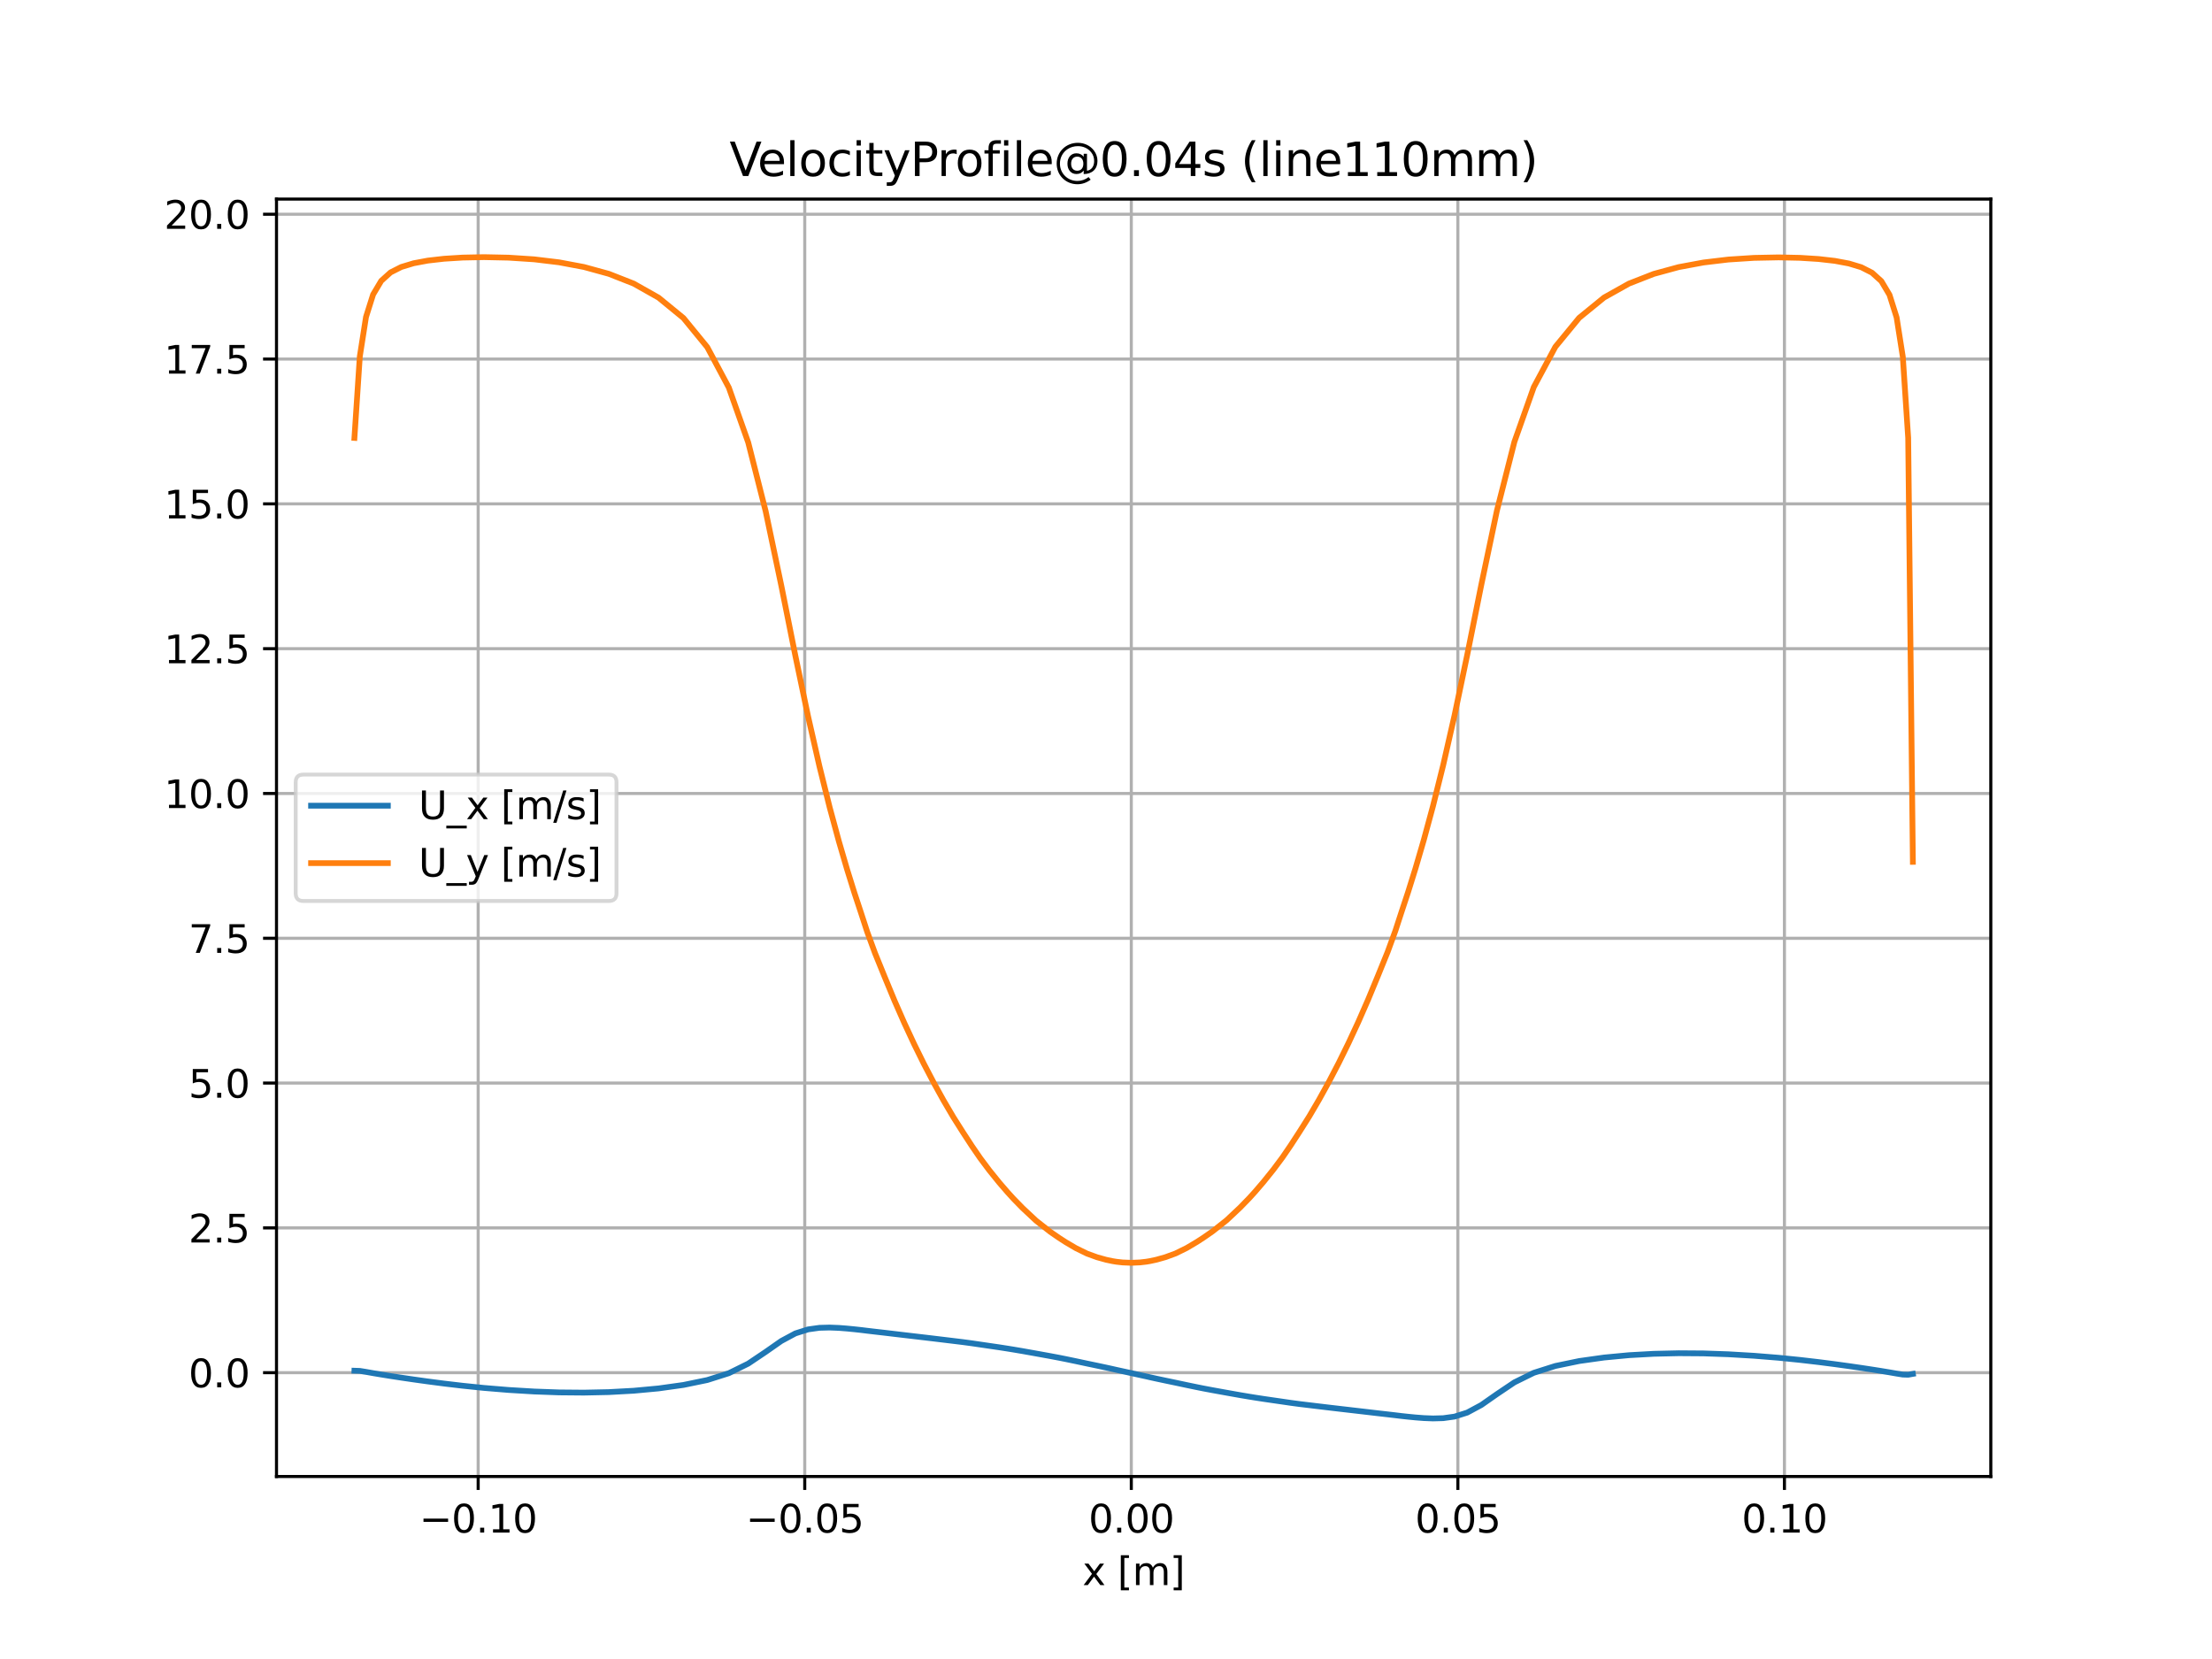 <?xml version="1.0" encoding="utf-8" standalone="no"?>
<!DOCTYPE svg PUBLIC "-//W3C//DTD SVG 1.1//EN"
  "http://www.w3.org/Graphics/SVG/1.1/DTD/svg11.dtd">
<svg xmlns:xlink="http://www.w3.org/1999/xlink" width="576pt" height="432pt" viewBox="0 0 576 432" xmlns="http://www.w3.org/2000/svg" version="1.1">
 <defs>
  <style type="text/css">*{stroke-linejoin: round; stroke-linecap: butt}</style>
 </defs>
 <g id="figure_1">
  <g id="patch_1">
   <path d="M 0 432 
L 576 432 
L 576 0 
L 0 0 
z
" style="fill: #ffffff"/>
  </g>
  <g id="axes_1">
   <g id="patch_2">
    <path d="M 72 384.48 
L 518.4 384.48 
L 518.4 51.84 
L 72 51.84 
z
" style="fill: #ffffff"/>
   </g>
   <g id="matplotlib.axis_1">
    <g id="xtick_1">
     <g id="line2d_1">
      <path d="M 124.515 384.48 
L 124.515 51.84 
" clip-path="url(#p5306cf25d0)" style="fill: none; stroke: #b0b0b0; stroke-width: 0.8; stroke-linecap: square"/>
     </g>
     <g id="line2d_2">
      <defs>
       <path id="m9253848d49" d="M 0 0 
L 0 3.5 
" style="stroke: #000000; stroke-width: 0.8"/>
      </defs>
      <g>
       <use xlink:href="#m9253848d49" x="124.515" y="384.48" style="stroke: #000000; stroke-width: 0.8"/>
      </g>
     </g>
     <g id="text_1">
      <!-- −0.10 -->
      <g transform="translate(109.192 399.078) scale(0.1 -0.1)">
       <defs>
        <path id="DejaVuSans-2212" d="M 678 2272 
L 4684 2272 
L 4684 1741 
L 678 1741 
L 678 2272 
z
" transform="scale(0.016)"/>
        <path id="DejaVuSans-30" d="M 2034 4250 
Q 1547 4250 1301 3770 
Q 1056 3291 1056 2328 
Q 1056 1369 1301 889 
Q 1547 409 2034 409 
Q 2525 409 2770 889 
Q 3016 1369 3016 2328 
Q 3016 3291 2770 3770 
Q 2525 4250 2034 4250 
z
M 2034 4750 
Q 2819 4750 3233 4129 
Q 3647 3509 3647 2328 
Q 3647 1150 3233 529 
Q 2819 -91 2034 -91 
Q 1250 -91 836 529 
Q 422 1150 422 2328 
Q 422 3509 836 4129 
Q 1250 4750 2034 4750 
z
" transform="scale(0.016)"/>
        <path id="DejaVuSans-2e" d="M 684 794 
L 1344 794 
L 1344 0 
L 684 0 
L 684 794 
z
" transform="scale(0.016)"/>
        <path id="DejaVuSans-31" d="M 794 531 
L 1825 531 
L 1825 4091 
L 703 3866 
L 703 4441 
L 1819 4666 
L 2450 4666 
L 2450 531 
L 3481 531 
L 3481 0 
L 794 0 
L 794 531 
z
" transform="scale(0.016)"/>
       </defs>
       <use xlink:href="#DejaVuSans-2212"/>
       <use xlink:href="#DejaVuSans-30" x="83.789"/>
       <use xlink:href="#DejaVuSans-2e" x="147.412"/>
       <use xlink:href="#DejaVuSans-31" x="179.199"/>
       <use xlink:href="#DejaVuSans-30" x="242.822"/>
      </g>
     </g>
    </g>
    <g id="xtick_2">
     <g id="line2d_3">
      <path d="M 209.552 384.48 
L 209.552 51.84 
" clip-path="url(#p5306cf25d0)" style="fill: none; stroke: #b0b0b0; stroke-width: 0.8; stroke-linecap: square"/>
     </g>
     <g id="line2d_4">
      <g>
       <use xlink:href="#m9253848d49" x="209.552" y="384.48" style="stroke: #000000; stroke-width: 0.8"/>
      </g>
     </g>
     <g id="text_2">
      <!-- −0.05 -->
      <g transform="translate(194.23 399.078) scale(0.1 -0.1)">
       <defs>
        <path id="DejaVuSans-35" d="M 691 4666 
L 3169 4666 
L 3169 4134 
L 1269 4134 
L 1269 2991 
Q 1406 3038 1543 3061 
Q 1681 3084 1819 3084 
Q 2600 3084 3056 2656 
Q 3513 2228 3513 1497 
Q 3513 744 3044 326 
Q 2575 -91 1722 -91 
Q 1428 -91 1123 -41 
Q 819 9 494 109 
L 494 744 
Q 775 591 1075 516 
Q 1375 441 1709 441 
Q 2250 441 2565 725 
Q 2881 1009 2881 1497 
Q 2881 1984 2565 2268 
Q 2250 2553 1709 2553 
Q 1456 2553 1204 2497 
Q 953 2441 691 2322 
L 691 4666 
z
" transform="scale(0.016)"/>
       </defs>
       <use xlink:href="#DejaVuSans-2212"/>
       <use xlink:href="#DejaVuSans-30" x="83.789"/>
       <use xlink:href="#DejaVuSans-2e" x="147.412"/>
       <use xlink:href="#DejaVuSans-30" x="179.199"/>
       <use xlink:href="#DejaVuSans-35" x="242.822"/>
      </g>
     </g>
    </g>
    <g id="xtick_3">
     <g id="line2d_5">
      <path d="M 294.589 384.48 
L 294.589 51.84 
" clip-path="url(#p5306cf25d0)" style="fill: none; stroke: #b0b0b0; stroke-width: 0.8; stroke-linecap: square"/>
     </g>
     <g id="line2d_6">
      <g>
       <use xlink:href="#m9253848d49" x="294.589" y="384.48" style="stroke: #000000; stroke-width: 0.8"/>
      </g>
     </g>
     <g id="text_3">
      <!-- 0.00 -->
      <g transform="translate(283.457 399.078) scale(0.1 -0.1)">
       <use xlink:href="#DejaVuSans-30"/>
       <use xlink:href="#DejaVuSans-2e" x="63.623"/>
       <use xlink:href="#DejaVuSans-30" x="95.41"/>
       <use xlink:href="#DejaVuSans-30" x="159.033"/>
      </g>
     </g>
    </g>
    <g id="xtick_4">
     <g id="line2d_7">
      <path d="M 379.627 384.48 
L 379.627 51.84 
" clip-path="url(#p5306cf25d0)" style="fill: none; stroke: #b0b0b0; stroke-width: 0.8; stroke-linecap: square"/>
     </g>
     <g id="line2d_8">
      <g>
       <use xlink:href="#m9253848d49" x="379.627" y="384.48" style="stroke: #000000; stroke-width: 0.8"/>
      </g>
     </g>
     <g id="text_4">
      <!-- 0.05 -->
      <g transform="translate(368.494 399.078) scale(0.1 -0.1)">
       <use xlink:href="#DejaVuSans-30"/>
       <use xlink:href="#DejaVuSans-2e" x="63.623"/>
       <use xlink:href="#DejaVuSans-30" x="95.41"/>
       <use xlink:href="#DejaVuSans-35" x="159.033"/>
      </g>
     </g>
    </g>
    <g id="xtick_5">
     <g id="line2d_9">
      <path d="M 464.664 384.48 
L 464.664 51.84 
" clip-path="url(#p5306cf25d0)" style="fill: none; stroke: #b0b0b0; stroke-width: 0.8; stroke-linecap: square"/>
     </g>
     <g id="line2d_10">
      <g>
       <use xlink:href="#m9253848d49" x="464.664" y="384.48" style="stroke: #000000; stroke-width: 0.8"/>
      </g>
     </g>
     <g id="text_5">
      <!-- 0.10 -->
      <g transform="translate(453.531 399.078) scale(0.1 -0.1)">
       <use xlink:href="#DejaVuSans-30"/>
       <use xlink:href="#DejaVuSans-2e" x="63.623"/>
       <use xlink:href="#DejaVuSans-31" x="95.41"/>
       <use xlink:href="#DejaVuSans-30" x="159.033"/>
      </g>
     </g>
    </g>
    <g id="text_6">
     <!-- x [m] -->
     <g transform="translate(281.88 412.757) scale(0.1 -0.1)">
      <defs>
       <path id="DejaVuSans-78" d="M 3513 3500 
L 2247 1797 
L 3578 0 
L 2900 0 
L 1881 1375 
L 863 0 
L 184 0 
L 1544 1831 
L 300 3500 
L 978 3500 
L 1906 2253 
L 2834 3500 
L 3513 3500 
z
" transform="scale(0.016)"/>
       <path id="DejaVuSans-20" transform="scale(0.016)"/>
       <path id="DejaVuSans-5b" d="M 550 4863 
L 1875 4863 
L 1875 4416 
L 1125 4416 
L 1125 -397 
L 1875 -397 
L 1875 -844 
L 550 -844 
L 550 4863 
z
" transform="scale(0.016)"/>
       <path id="DejaVuSans-6d" d="M 3328 2828 
Q 3544 3216 3844 3400 
Q 4144 3584 4550 3584 
Q 5097 3584 5394 3201 
Q 5691 2819 5691 2113 
L 5691 0 
L 5113 0 
L 5113 2094 
Q 5113 2597 4934 2840 
Q 4756 3084 4391 3084 
Q 3944 3084 3684 2787 
Q 3425 2491 3425 1978 
L 3425 0 
L 2847 0 
L 2847 2094 
Q 2847 2600 2669 2842 
Q 2491 3084 2119 3084 
Q 1678 3084 1418 2786 
Q 1159 2488 1159 1978 
L 1159 0 
L 581 0 
L 581 3500 
L 1159 3500 
L 1159 2956 
Q 1356 3278 1631 3431 
Q 1906 3584 2284 3584 
Q 2666 3584 2933 3390 
Q 3200 3197 3328 2828 
z
" transform="scale(0.016)"/>
       <path id="DejaVuSans-5d" d="M 1947 4863 
L 1947 -844 
L 622 -844 
L 622 -397 
L 1369 -397 
L 1369 4416 
L 622 4416 
L 622 4863 
L 1947 4863 
z
" transform="scale(0.016)"/>
      </defs>
      <use xlink:href="#DejaVuSans-78"/>
      <use xlink:href="#DejaVuSans-20" x="59.18"/>
      <use xlink:href="#DejaVuSans-5b" x="90.967"/>
      <use xlink:href="#DejaVuSans-6d" x="129.98"/>
      <use xlink:href="#DejaVuSans-5d" x="227.393"/>
     </g>
    </g>
   </g>
   <g id="matplotlib.axis_2">
    <g id="ytick_1">
     <g id="line2d_11">
      <path d="M 72 357.449 
L 518.4 357.449 
" clip-path="url(#p5306cf25d0)" style="fill: none; stroke: #b0b0b0; stroke-width: 0.8; stroke-linecap: square"/>
     </g>
     <g id="line2d_12">
      <defs>
       <path id="m0ceb91c2a8" d="M 0 0 
L -3.5 0 
" style="stroke: #000000; stroke-width: 0.8"/>
      </defs>
      <g>
       <use xlink:href="#m0ceb91c2a8" x="72" y="357.449" style="stroke: #000000; stroke-width: 0.8"/>
      </g>
     </g>
     <g id="text_7">
      <!-- 0.0 -->
      <g transform="translate(49.097 361.248) scale(0.1 -0.1)">
       <use xlink:href="#DejaVuSans-30"/>
       <use xlink:href="#DejaVuSans-2e" x="63.623"/>
       <use xlink:href="#DejaVuSans-30" x="95.41"/>
      </g>
     </g>
    </g>
    <g id="ytick_2">
     <g id="line2d_13">
      <path d="M 72 319.741 
L 518.4 319.741 
" clip-path="url(#p5306cf25d0)" style="fill: none; stroke: #b0b0b0; stroke-width: 0.8; stroke-linecap: square"/>
     </g>
     <g id="line2d_14">
      <g>
       <use xlink:href="#m0ceb91c2a8" x="72" y="319.741" style="stroke: #000000; stroke-width: 0.8"/>
      </g>
     </g>
     <g id="text_8">
      <!-- 2.5 -->
      <g transform="translate(49.097 323.54) scale(0.1 -0.1)">
       <defs>
        <path id="DejaVuSans-32" d="M 1228 531 
L 3431 531 
L 3431 0 
L 469 0 
L 469 531 
Q 828 903 1448 1529 
Q 2069 2156 2228 2338 
Q 2531 2678 2651 2914 
Q 2772 3150 2772 3378 
Q 2772 3750 2511 3984 
Q 2250 4219 1831 4219 
Q 1534 4219 1204 4116 
Q 875 4013 500 3803 
L 500 4441 
Q 881 4594 1212 4672 
Q 1544 4750 1819 4750 
Q 2544 4750 2975 4387 
Q 3406 4025 3406 3419 
Q 3406 3131 3298 2873 
Q 3191 2616 2906 2266 
Q 2828 2175 2409 1742 
Q 1991 1309 1228 531 
z
" transform="scale(0.016)"/>
       </defs>
       <use xlink:href="#DejaVuSans-32"/>
       <use xlink:href="#DejaVuSans-2e" x="63.623"/>
       <use xlink:href="#DejaVuSans-35" x="95.41"/>
      </g>
     </g>
    </g>
    <g id="ytick_3">
     <g id="line2d_15">
      <path d="M 72 282.032 
L 518.4 282.032 
" clip-path="url(#p5306cf25d0)" style="fill: none; stroke: #b0b0b0; stroke-width: 0.8; stroke-linecap: square"/>
     </g>
     <g id="line2d_16">
      <g>
       <use xlink:href="#m0ceb91c2a8" x="72" y="282.032" style="stroke: #000000; stroke-width: 0.8"/>
      </g>
     </g>
     <g id="text_9">
      <!-- 5.0 -->
      <g transform="translate(49.097 285.832) scale(0.1 -0.1)">
       <use xlink:href="#DejaVuSans-35"/>
       <use xlink:href="#DejaVuSans-2e" x="63.623"/>
       <use xlink:href="#DejaVuSans-30" x="95.41"/>
      </g>
     </g>
    </g>
    <g id="ytick_4">
     <g id="line2d_17">
      <path d="M 72 244.324 
L 518.4 244.324 
" clip-path="url(#p5306cf25d0)" style="fill: none; stroke: #b0b0b0; stroke-width: 0.8; stroke-linecap: square"/>
     </g>
     <g id="line2d_18">
      <g>
       <use xlink:href="#m0ceb91c2a8" x="72" y="244.324" style="stroke: #000000; stroke-width: 0.8"/>
      </g>
     </g>
     <g id="text_10">
      <!-- 7.5 -->
      <g transform="translate(49.097 248.123) scale(0.1 -0.1)">
       <defs>
        <path id="DejaVuSans-37" d="M 525 4666 
L 3525 4666 
L 3525 4397 
L 1831 0 
L 1172 0 
L 2766 4134 
L 525 4134 
L 525 4666 
z
" transform="scale(0.016)"/>
       </defs>
       <use xlink:href="#DejaVuSans-37"/>
       <use xlink:href="#DejaVuSans-2e" x="63.623"/>
       <use xlink:href="#DejaVuSans-35" x="95.41"/>
      </g>
     </g>
    </g>
    <g id="ytick_5">
     <g id="line2d_19">
      <path d="M 72 206.616 
L 518.4 206.616 
" clip-path="url(#p5306cf25d0)" style="fill: none; stroke: #b0b0b0; stroke-width: 0.8; stroke-linecap: square"/>
     </g>
     <g id="line2d_20">
      <g>
       <use xlink:href="#m0ceb91c2a8" x="72" y="206.616" style="stroke: #000000; stroke-width: 0.8"/>
      </g>
     </g>
     <g id="text_11">
      <!-- 10.0 -->
      <g transform="translate(42.734 210.415) scale(0.1 -0.1)">
       <use xlink:href="#DejaVuSans-31"/>
       <use xlink:href="#DejaVuSans-30" x="63.623"/>
       <use xlink:href="#DejaVuSans-2e" x="127.246"/>
       <use xlink:href="#DejaVuSans-30" x="159.033"/>
      </g>
     </g>
    </g>
    <g id="ytick_6">
     <g id="line2d_21">
      <path d="M 72 168.908 
L 518.4 168.908 
" clip-path="url(#p5306cf25d0)" style="fill: none; stroke: #b0b0b0; stroke-width: 0.8; stroke-linecap: square"/>
     </g>
     <g id="line2d_22">
      <g>
       <use xlink:href="#m0ceb91c2a8" x="72" y="168.908" style="stroke: #000000; stroke-width: 0.8"/>
      </g>
     </g>
     <g id="text_12">
      <!-- 12.5 -->
      <g transform="translate(42.734 172.707) scale(0.1 -0.1)">
       <use xlink:href="#DejaVuSans-31"/>
       <use xlink:href="#DejaVuSans-32" x="63.623"/>
       <use xlink:href="#DejaVuSans-2e" x="127.246"/>
       <use xlink:href="#DejaVuSans-35" x="159.033"/>
      </g>
     </g>
    </g>
    <g id="ytick_7">
     <g id="line2d_23">
      <path d="M 72 131.2 
L 518.4 131.2 
" clip-path="url(#p5306cf25d0)" style="fill: none; stroke: #b0b0b0; stroke-width: 0.8; stroke-linecap: square"/>
     </g>
     <g id="line2d_24">
      <g>
       <use xlink:href="#m0ceb91c2a8" x="72" y="131.2" style="stroke: #000000; stroke-width: 0.8"/>
      </g>
     </g>
     <g id="text_13">
      <!-- 15.0 -->
      <g transform="translate(42.734 134.999) scale(0.1 -0.1)">
       <use xlink:href="#DejaVuSans-31"/>
       <use xlink:href="#DejaVuSans-35" x="63.623"/>
       <use xlink:href="#DejaVuSans-2e" x="127.246"/>
       <use xlink:href="#DejaVuSans-30" x="159.033"/>
      </g>
     </g>
    </g>
    <g id="ytick_8">
     <g id="line2d_25">
      <path d="M 72 93.491 
L 518.4 93.491 
" clip-path="url(#p5306cf25d0)" style="fill: none; stroke: #b0b0b0; stroke-width: 0.8; stroke-linecap: square"/>
     </g>
     <g id="line2d_26">
      <g>
       <use xlink:href="#m0ceb91c2a8" x="72" y="93.491" style="stroke: #000000; stroke-width: 0.8"/>
      </g>
     </g>
     <g id="text_14">
      <!-- 17.5 -->
      <g transform="translate(42.734 97.291) scale(0.1 -0.1)">
       <use xlink:href="#DejaVuSans-31"/>
       <use xlink:href="#DejaVuSans-37" x="63.623"/>
       <use xlink:href="#DejaVuSans-2e" x="127.246"/>
       <use xlink:href="#DejaVuSans-35" x="159.033"/>
      </g>
     </g>
    </g>
    <g id="ytick_9">
     <g id="line2d_27">
      <path d="M 72 55.783 
L 518.4 55.783 
" clip-path="url(#p5306cf25d0)" style="fill: none; stroke: #b0b0b0; stroke-width: 0.8; stroke-linecap: square"/>
     </g>
     <g id="line2d_28">
      <g>
       <use xlink:href="#m0ceb91c2a8" x="72" y="55.783" style="stroke: #000000; stroke-width: 0.8"/>
      </g>
     </g>
     <g id="text_15">
      <!-- 20.0 -->
      <g transform="translate(42.734 59.583) scale(0.1 -0.1)">
       <use xlink:href="#DejaVuSans-32"/>
       <use xlink:href="#DejaVuSans-30" x="63.623"/>
       <use xlink:href="#DejaVuSans-2e" x="127.246"/>
       <use xlink:href="#DejaVuSans-30" x="159.033"/>
      </g>
     </g>
    </g>
   </g>
   <g id="line2d_29">
    <path d="M 92.291 356.931 
L 93.696 356.978 
L 95.306 357.238 
L 97.155 357.566 
L 99.276 357.923 
L 101.711 358.313 
L 104.507 358.741 
L 107.717 359.212 
L 111.399 359.725 
L 115.625 360.274 
L 120.477 360.846 
L 126.046 361.417 
L 132.438 361.943 
L 139.093 362.345 
L 145.572 362.579 
L 152.051 362.636 
L 158.53 362.499 
L 165.009 362.145 
L 171.488 361.543 
L 177.967 360.637 
L 184.165 359.36 
L 189.783 357.579 
L 194.832 355.089 
L 199.371 352.039 
L 203.451 349.188 
L 207.118 347.215 
L 210.414 346.172 
L 213.377 345.758 
L 216.04 345.688 
L 218.434 345.783 
L 220.585 345.951 
L 222.519 346.142 
L 224.258 346.332 
L 225.82 346.525 
L 227.835 346.762 
L 230.386 347.054 
L 232.937 347.358 
L 235.489 347.659 
L 238.04 347.958 
L 240.591 348.257 
L 243.142 348.559 
L 245.693 348.867 
L 248.244 349.177 
L 250.795 349.487 
L 253.092 349.797 
L 255.241 350.112 
L 257.61 350.457 
L 260.223 350.839 
L 262.411 351.18 
L 263.922 351.425 
L 266.284 351.824 
L 269.791 352.451 
L 273.476 353.118 
L 275.842 353.564 
L 277.514 353.899 
L 280.18 354.452 
L 283.063 355.067 
L 285.672 355.611 
L 288.034 356.114 
L 289.681 356.475 
L 290.697 356.707 
L 292.322 357.061 
L 294.589 357.558 
L 296.857 358.055 
L 298.482 358.41 
L 299.504 358.643 
L 301.161 359.007 
L 303.53 359.511 
L 306.143 360.055 
L 309.026 360.668 
L 311.677 361.217 
L 313.345 361.55 
L 315.711 361.995 
L 319.396 362.66 
L 322.915 363.287 
L 325.268 363.681 
L 326.781 363.926 
L 328.983 364.266 
L 331.592 364.645 
L 333.954 364.986 
L 336.092 365.298 
L 338.384 365.605 
L 340.935 365.91 
L 343.486 366.217 
L 346.037 366.522 
L 348.588 366.821 
L 351.139 367.116 
L 353.69 367.412 
L 356.241 367.709 
L 358.793 368.009 
L 361.344 368.298 
L 363.359 368.532 
L 364.921 368.723 
L 366.66 368.911 
L 368.594 369.1 
L 370.745 369.266 
L 373.139 369.36 
L 375.802 369.289 
L 378.765 368.876 
L 382.061 367.835 
L 385.728 365.865 
L 389.808 363.016 
L 394.346 359.966 
L 399.396 357.477 
L 405.014 355.694 
L 411.212 354.412 
L 417.691 353.499 
L 424.17 352.887 
L 430.649 352.525 
L 437.128 352.377 
L 443.607 352.424 
L 450.086 352.648 
L 456.742 353.04 
L 463.134 353.556 
L 468.702 354.118 
L 473.554 354.682 
L 477.782 355.225 
L 481.464 355.732 
L 484.673 356.197 
L 487.468 356.62 
L 489.903 357.004 
L 492.026 357.356 
L 493.874 357.678 
L 495.485 357.934 
L 496.888 357.975 
L 498.109 357.757 
" clip-path="url(#p5306cf25d0)" style="fill: none; stroke: #1f77b4; stroke-width: 1.5; stroke-linecap: square"/>
   </g>
   <g id="line2d_30">
    <path d="M 92.291 114.033 
L 93.696 92.813 
L 95.306 82.543 
L 97.155 76.686 
L 99.276 73.129 
L 101.711 70.934 
L 104.507 69.517 
L 107.717 68.548 
L 111.399 67.86 
L 115.625 67.378 
L 120.477 67.073 
L 126.046 66.96 
L 132.438 67.093 
L 139.093 67.529 
L 145.572 68.308 
L 152.051 69.523 
L 158.53 71.301 
L 165.009 73.849 
L 171.488 77.503 
L 177.967 82.811 
L 184.165 90.39 
L 189.783 100.921 
L 194.832 115.211 
L 199.371 133.102 
L 203.451 152.506 
L 207.118 170.786 
L 210.414 186.512 
L 213.377 199.524 
L 216.04 210.215 
L 218.434 219.045 
L 220.585 226.408 
L 222.519 232.602 
L 224.258 237.857 
L 225.82 242.656 
L 227.835 248.158 
L 230.386 254.434 
L 232.937 260.596 
L 235.489 266.404 
L 238.04 271.883 
L 240.591 277.055 
L 243.142 281.938 
L 245.693 286.545 
L 248.244 290.89 
L 250.795 294.916 
L 253.092 298.437 
L 255.241 301.567 
L 257.61 304.733 
L 260.223 307.968 
L 262.411 310.503 
L 263.922 312.158 
L 266.284 314.578 
L 269.791 317.86 
L 273.476 320.754 
L 275.842 322.381 
L 277.514 323.459 
L 280.18 325.03 
L 283.063 326.436 
L 285.672 327.385 
L 288.034 328.042 
L 289.681 328.39 
L 290.697 328.558 
L 292.322 328.739 
L 294.589 328.832 
L 296.857 328.731 
L 298.482 328.544 
L 299.504 328.371 
L 301.161 328.015 
L 303.53 327.346 
L 306.143 326.383 
L 309.026 324.964 
L 311.677 323.391 
L 313.345 322.309 
L 315.711 320.668 
L 319.396 317.759 
L 322.915 314.449 
L 325.268 312.027 
L 326.781 310.362 
L 328.983 307.799 
L 331.592 304.553 
L 333.954 301.384 
L 336.092 298.255 
L 338.384 294.729 
L 340.935 290.691 
L 343.486 286.333 
L 346.037 281.712 
L 348.588 276.815 
L 351.139 271.631 
L 353.69 266.14 
L 356.241 260.322 
L 358.793 254.151 
L 361.344 247.869 
L 363.359 242.365 
L 364.921 237.563 
L 366.66 232.308 
L 368.594 226.113 
L 370.745 218.751 
L 373.139 209.924 
L 375.802 199.242 
L 378.765 186.242 
L 382.061 170.537 
L 385.728 152.283 
L 389.808 132.909 
L 394.346 115.053 
L 399.396 100.801 
L 405.014 90.312 
L 411.212 82.767 
L 417.691 77.485 
L 424.17 73.852 
L 430.649 71.319 
L 437.128 69.553 
L 443.607 68.351 
L 450.086 67.58 
L 456.742 67.15 
L 463.134 67.022 
L 468.702 67.138 
L 473.554 67.446 
L 477.782 67.928 
L 481.464 68.616 
L 484.673 69.588 
L 487.468 71.01 
L 489.903 73.214 
L 492.026 76.784 
L 493.874 82.654 
L 495.485 92.905 
L 496.888 114.038 
L 498.109 224.421 
" clip-path="url(#p5306cf25d0)" style="fill: none; stroke: #ff7f0e; stroke-width: 1.5; stroke-linecap: square"/>
   </g>
   <g id="patch_3">
    <path d="M 72 384.48 
L 72 51.84 
" style="fill: none; stroke: #000000; stroke-width: 0.8; stroke-linejoin: miter; stroke-linecap: square"/>
   </g>
   <g id="patch_4">
    <path d="M 518.4 384.48 
L 518.4 51.84 
" style="fill: none; stroke: #000000; stroke-width: 0.8; stroke-linejoin: miter; stroke-linecap: square"/>
   </g>
   <g id="patch_5">
    <path d="M 72 384.48 
L 518.4 384.48 
" style="fill: none; stroke: #000000; stroke-width: 0.8; stroke-linejoin: miter; stroke-linecap: square"/>
   </g>
   <g id="patch_6">
    <path d="M 72 51.84 
L 518.4 51.84 
" style="fill: none; stroke: #000000; stroke-width: 0.8; stroke-linejoin: miter; stroke-linecap: square"/>
   </g>
   <g id="text_16">
    <!-- VelocityProfile@0.04s (line110mm) -->
    <g transform="translate(189.965 45.84) scale(0.12 -0.12)">
     <defs>
      <path id="DejaVuSans-56" d="M 1831 0 
L 50 4666 
L 709 4666 
L 2188 738 
L 3669 4666 
L 4325 4666 
L 2547 0 
L 1831 0 
z
" transform="scale(0.016)"/>
      <path id="DejaVuSans-65" d="M 3597 1894 
L 3597 1613 
L 953 1613 
Q 991 1019 1311 708 
Q 1631 397 2203 397 
Q 2534 397 2845 478 
Q 3156 559 3463 722 
L 3463 178 
Q 3153 47 2828 -22 
Q 2503 -91 2169 -91 
Q 1331 -91 842 396 
Q 353 884 353 1716 
Q 353 2575 817 3079 
Q 1281 3584 2069 3584 
Q 2775 3584 3186 3129 
Q 3597 2675 3597 1894 
z
M 3022 2063 
Q 3016 2534 2758 2815 
Q 2500 3097 2075 3097 
Q 1594 3097 1305 2825 
Q 1016 2553 972 2059 
L 3022 2063 
z
" transform="scale(0.016)"/>
      <path id="DejaVuSans-6c" d="M 603 4863 
L 1178 4863 
L 1178 0 
L 603 0 
L 603 4863 
z
" transform="scale(0.016)"/>
      <path id="DejaVuSans-6f" d="M 1959 3097 
Q 1497 3097 1228 2736 
Q 959 2375 959 1747 
Q 959 1119 1226 758 
Q 1494 397 1959 397 
Q 2419 397 2687 759 
Q 2956 1122 2956 1747 
Q 2956 2369 2687 2733 
Q 2419 3097 1959 3097 
z
M 1959 3584 
Q 2709 3584 3137 3096 
Q 3566 2609 3566 1747 
Q 3566 888 3137 398 
Q 2709 -91 1959 -91 
Q 1206 -91 779 398 
Q 353 888 353 1747 
Q 353 2609 779 3096 
Q 1206 3584 1959 3584 
z
" transform="scale(0.016)"/>
      <path id="DejaVuSans-63" d="M 3122 3366 
L 3122 2828 
Q 2878 2963 2633 3030 
Q 2388 3097 2138 3097 
Q 1578 3097 1268 2742 
Q 959 2388 959 1747 
Q 959 1106 1268 751 
Q 1578 397 2138 397 
Q 2388 397 2633 464 
Q 2878 531 3122 666 
L 3122 134 
Q 2881 22 2623 -34 
Q 2366 -91 2075 -91 
Q 1284 -91 818 406 
Q 353 903 353 1747 
Q 353 2603 823 3093 
Q 1294 3584 2113 3584 
Q 2378 3584 2631 3529 
Q 2884 3475 3122 3366 
z
" transform="scale(0.016)"/>
      <path id="DejaVuSans-69" d="M 603 3500 
L 1178 3500 
L 1178 0 
L 603 0 
L 603 3500 
z
M 603 4863 
L 1178 4863 
L 1178 4134 
L 603 4134 
L 603 4863 
z
" transform="scale(0.016)"/>
      <path id="DejaVuSans-74" d="M 1172 4494 
L 1172 3500 
L 2356 3500 
L 2356 3053 
L 1172 3053 
L 1172 1153 
Q 1172 725 1289 603 
Q 1406 481 1766 481 
L 2356 481 
L 2356 0 
L 1766 0 
Q 1100 0 847 248 
Q 594 497 594 1153 
L 594 3053 
L 172 3053 
L 172 3500 
L 594 3500 
L 594 4494 
L 1172 4494 
z
" transform="scale(0.016)"/>
      <path id="DejaVuSans-79" d="M 2059 -325 
Q 1816 -950 1584 -1140 
Q 1353 -1331 966 -1331 
L 506 -1331 
L 506 -850 
L 844 -850 
Q 1081 -850 1212 -737 
Q 1344 -625 1503 -206 
L 1606 56 
L 191 3500 
L 800 3500 
L 1894 763 
L 2988 3500 
L 3597 3500 
L 2059 -325 
z
" transform="scale(0.016)"/>
      <path id="DejaVuSans-50" d="M 1259 4147 
L 1259 2394 
L 2053 2394 
Q 2494 2394 2734 2622 
Q 2975 2850 2975 3272 
Q 2975 3691 2734 3919 
Q 2494 4147 2053 4147 
L 1259 4147 
z
M 628 4666 
L 2053 4666 
Q 2838 4666 3239 4311 
Q 3641 3956 3641 3272 
Q 3641 2581 3239 2228 
Q 2838 1875 2053 1875 
L 1259 1875 
L 1259 0 
L 628 0 
L 628 4666 
z
" transform="scale(0.016)"/>
      <path id="DejaVuSans-72" d="M 2631 2963 
Q 2534 3019 2420 3045 
Q 2306 3072 2169 3072 
Q 1681 3072 1420 2755 
Q 1159 2438 1159 1844 
L 1159 0 
L 581 0 
L 581 3500 
L 1159 3500 
L 1159 2956 
Q 1341 3275 1631 3429 
Q 1922 3584 2338 3584 
Q 2397 3584 2469 3576 
Q 2541 3569 2628 3553 
L 2631 2963 
z
" transform="scale(0.016)"/>
      <path id="DejaVuSans-66" d="M 2375 4863 
L 2375 4384 
L 1825 4384 
Q 1516 4384 1395 4259 
Q 1275 4134 1275 3809 
L 1275 3500 
L 2222 3500 
L 2222 3053 
L 1275 3053 
L 1275 0 
L 697 0 
L 697 3053 
L 147 3053 
L 147 3500 
L 697 3500 
L 697 3744 
Q 697 4328 969 4595 
Q 1241 4863 1831 4863 
L 2375 4863 
z
" transform="scale(0.016)"/>
      <path id="DejaVuSans-40" d="M 2381 1678 
Q 2381 1231 2603 976 
Q 2825 722 3213 722 
Q 3597 722 3817 978 
Q 4038 1234 4038 1678 
Q 4038 2116 3813 2373 
Q 3588 2631 3206 2631 
Q 2828 2631 2604 2375 
Q 2381 2119 2381 1678 
z
M 4084 744 
Q 3897 503 3655 389 
Q 3413 275 3091 275 
Q 2553 275 2217 664 
Q 1881 1053 1881 1678 
Q 1881 2303 2218 2693 
Q 2556 3084 3091 3084 
Q 3413 3084 3656 2967 
Q 3900 2850 4084 2613 
L 4084 3022 
L 4531 3022 
L 4531 722 
Q 4988 791 5245 1139 
Q 5503 1488 5503 2041 
Q 5503 2375 5404 2669 
Q 5306 2963 5106 3213 
Q 4781 3622 4314 3839 
Q 3847 4056 3297 4056 
Q 2913 4056 2559 3954 
Q 2206 3853 1906 3653 
Q 1416 3334 1139 2817 
Q 863 2300 863 1697 
Q 863 1200 1042 765 
Q 1222 331 1563 0 
Q 1891 -325 2322 -495 
Q 2753 -666 3244 -666 
Q 3647 -666 4036 -530 
Q 4425 -394 4750 -141 
L 5031 -488 
Q 4641 -791 4180 -952 
Q 3719 -1113 3244 -1113 
Q 2666 -1113 2153 -908 
Q 1641 -703 1241 -313 
Q 841 78 631 592 
Q 422 1106 422 1697 
Q 422 2266 634 2781 
Q 847 3297 1241 3688 
Q 1644 4084 2172 4295 
Q 2700 4506 3291 4506 
Q 3953 4506 4520 4234 
Q 5088 3963 5472 3463 
Q 5706 3156 5829 2797 
Q 5953 2438 5953 2053 
Q 5953 1231 5456 756 
Q 4959 281 4084 263 
L 4084 744 
z
" transform="scale(0.016)"/>
      <path id="DejaVuSans-34" d="M 2419 4116 
L 825 1625 
L 2419 1625 
L 2419 4116 
z
M 2253 4666 
L 3047 4666 
L 3047 1625 
L 3713 1625 
L 3713 1100 
L 3047 1100 
L 3047 0 
L 2419 0 
L 2419 1100 
L 313 1100 
L 313 1709 
L 2253 4666 
z
" transform="scale(0.016)"/>
      <path id="DejaVuSans-73" d="M 2834 3397 
L 2834 2853 
Q 2591 2978 2328 3040 
Q 2066 3103 1784 3103 
Q 1356 3103 1142 2972 
Q 928 2841 928 2578 
Q 928 2378 1081 2264 
Q 1234 2150 1697 2047 
L 1894 2003 
Q 2506 1872 2764 1633 
Q 3022 1394 3022 966 
Q 3022 478 2636 193 
Q 2250 -91 1575 -91 
Q 1294 -91 989 -36 
Q 684 19 347 128 
L 347 722 
Q 666 556 975 473 
Q 1284 391 1588 391 
Q 1994 391 2212 530 
Q 2431 669 2431 922 
Q 2431 1156 2273 1281 
Q 2116 1406 1581 1522 
L 1381 1569 
Q 847 1681 609 1914 
Q 372 2147 372 2553 
Q 372 3047 722 3315 
Q 1072 3584 1716 3584 
Q 2034 3584 2315 3537 
Q 2597 3491 2834 3397 
z
" transform="scale(0.016)"/>
      <path id="DejaVuSans-28" d="M 1984 4856 
Q 1566 4138 1362 3434 
Q 1159 2731 1159 2009 
Q 1159 1288 1364 580 
Q 1569 -128 1984 -844 
L 1484 -844 
Q 1016 -109 783 600 
Q 550 1309 550 2009 
Q 550 2706 781 3412 
Q 1013 4119 1484 4856 
L 1984 4856 
z
" transform="scale(0.016)"/>
      <path id="DejaVuSans-6e" d="M 3513 2113 
L 3513 0 
L 2938 0 
L 2938 2094 
Q 2938 2591 2744 2837 
Q 2550 3084 2163 3084 
Q 1697 3084 1428 2787 
Q 1159 2491 1159 1978 
L 1159 0 
L 581 0 
L 581 3500 
L 1159 3500 
L 1159 2956 
Q 1366 3272 1645 3428 
Q 1925 3584 2291 3584 
Q 2894 3584 3203 3211 
Q 3513 2838 3513 2113 
z
" transform="scale(0.016)"/>
      <path id="DejaVuSans-29" d="M 513 4856 
L 1013 4856 
Q 1481 4119 1714 3412 
Q 1947 2706 1947 2009 
Q 1947 1309 1714 600 
Q 1481 -109 1013 -844 
L 513 -844 
Q 928 -128 1133 580 
Q 1338 1288 1338 2009 
Q 1338 2731 1133 3434 
Q 928 4138 513 4856 
z
" transform="scale(0.016)"/>
     </defs>
     <use xlink:href="#DejaVuSans-56"/>
     <use xlink:href="#DejaVuSans-65" x="60.658"/>
     <use xlink:href="#DejaVuSans-6c" x="122.182"/>
     <use xlink:href="#DejaVuSans-6f" x="149.965"/>
     <use xlink:href="#DejaVuSans-63" x="211.146"/>
     <use xlink:href="#DejaVuSans-69" x="266.127"/>
     <use xlink:href="#DejaVuSans-74" x="293.91"/>
     <use xlink:href="#DejaVuSans-79" x="333.119"/>
     <use xlink:href="#DejaVuSans-50" x="392.299"/>
     <use xlink:href="#DejaVuSans-72" x="450.852"/>
     <use xlink:href="#DejaVuSans-6f" x="489.715"/>
     <use xlink:href="#DejaVuSans-66" x="550.896"/>
     <use xlink:href="#DejaVuSans-69" x="586.102"/>
     <use xlink:href="#DejaVuSans-6c" x="613.885"/>
     <use xlink:href="#DejaVuSans-65" x="641.668"/>
     <use xlink:href="#DejaVuSans-40" x="703.191"/>
     <use xlink:href="#DejaVuSans-30" x="803.191"/>
     <use xlink:href="#DejaVuSans-2e" x="866.814"/>
     <use xlink:href="#DejaVuSans-30" x="898.602"/>
     <use xlink:href="#DejaVuSans-34" x="962.225"/>
     <use xlink:href="#DejaVuSans-73" x="1025.848"/>
     <use xlink:href="#DejaVuSans-20" x="1077.947"/>
     <use xlink:href="#DejaVuSans-28" x="1109.734"/>
     <use xlink:href="#DejaVuSans-6c" x="1148.748"/>
     <use xlink:href="#DejaVuSans-69" x="1176.531"/>
     <use xlink:href="#DejaVuSans-6e" x="1204.314"/>
     <use xlink:href="#DejaVuSans-65" x="1267.693"/>
     <use xlink:href="#DejaVuSans-31" x="1329.217"/>
     <use xlink:href="#DejaVuSans-31" x="1392.84"/>
     <use xlink:href="#DejaVuSans-30" x="1456.463"/>
     <use xlink:href="#DejaVuSans-6d" x="1520.086"/>
     <use xlink:href="#DejaVuSans-6d" x="1617.498"/>
     <use xlink:href="#DejaVuSans-29" x="1714.91"/>
    </g>
   </g>
   <g id="legend_1">
    <g id="patch_7">
     <path d="M 79 234.616 
L 158.537 234.616 
Q 160.537 234.616 160.537 232.616 
L 160.537 203.704 
Q 160.537 201.704 158.537 201.704 
L 79 201.704 
Q 77 201.704 77 203.704 
L 77 232.616 
Q 77 234.616 79 234.616 
z
" style="fill: #ffffff; opacity: 0.8; stroke: #cccccc; stroke-linejoin: miter"/>
    </g>
    <g id="line2d_31">
     <path d="M 81 209.802 
L 91 209.802 
L 101 209.802 
" style="fill: none; stroke: #1f77b4; stroke-width: 1.5; stroke-linecap: square"/>
    </g>
    <g id="text_17">
     <!-- U_x [m/s] -->
     <g transform="translate(109 213.302) scale(0.1 -0.1)">
      <defs>
       <path id="DejaVuSans-55" d="M 556 4666 
L 1191 4666 
L 1191 1831 
Q 1191 1081 1462 751 
Q 1734 422 2344 422 
Q 2950 422 3222 751 
Q 3494 1081 3494 1831 
L 3494 4666 
L 4128 4666 
L 4128 1753 
Q 4128 841 3676 375 
Q 3225 -91 2344 -91 
Q 1459 -91 1007 375 
Q 556 841 556 1753 
L 556 4666 
z
" transform="scale(0.016)"/>
       <path id="DejaVuSans-5f" d="M 3263 -1063 
L 3263 -1509 
L -63 -1509 
L -63 -1063 
L 3263 -1063 
z
" transform="scale(0.016)"/>
       <path id="DejaVuSans-2f" d="M 1625 4666 
L 2156 4666 
L 531 -594 
L 0 -594 
L 1625 4666 
z
" transform="scale(0.016)"/>
      </defs>
      <use xlink:href="#DejaVuSans-55"/>
      <use xlink:href="#DejaVuSans-5f" x="73.193"/>
      <use xlink:href="#DejaVuSans-78" x="123.193"/>
      <use xlink:href="#DejaVuSans-20" x="182.373"/>
      <use xlink:href="#DejaVuSans-5b" x="214.16"/>
      <use xlink:href="#DejaVuSans-6d" x="253.174"/>
      <use xlink:href="#DejaVuSans-2f" x="350.586"/>
      <use xlink:href="#DejaVuSans-73" x="384.277"/>
      <use xlink:href="#DejaVuSans-5d" x="436.377"/>
     </g>
    </g>
    <g id="line2d_32">
     <path d="M 81 224.758 
L 91 224.758 
L 101 224.758 
" style="fill: none; stroke: #ff7f0e; stroke-width: 1.5; stroke-linecap: square"/>
    </g>
    <g id="text_18">
     <!-- U_y [m/s] -->
     <g transform="translate(109 228.258) scale(0.1 -0.1)">
      <use xlink:href="#DejaVuSans-55"/>
      <use xlink:href="#DejaVuSans-5f" x="73.193"/>
      <use xlink:href="#DejaVuSans-79" x="123.193"/>
      <use xlink:href="#DejaVuSans-20" x="182.373"/>
      <use xlink:href="#DejaVuSans-5b" x="214.16"/>
      <use xlink:href="#DejaVuSans-6d" x="253.174"/>
      <use xlink:href="#DejaVuSans-2f" x="350.586"/>
      <use xlink:href="#DejaVuSans-73" x="384.277"/>
      <use xlink:href="#DejaVuSans-5d" x="436.377"/>
     </g>
    </g>
   </g>
  </g>
 </g>
 <defs>
  <clipPath id="p5306cf25d0">
   <rect x="72" y="51.84" width="446.4" height="332.64"/>
  </clipPath>
 </defs>
</svg>
